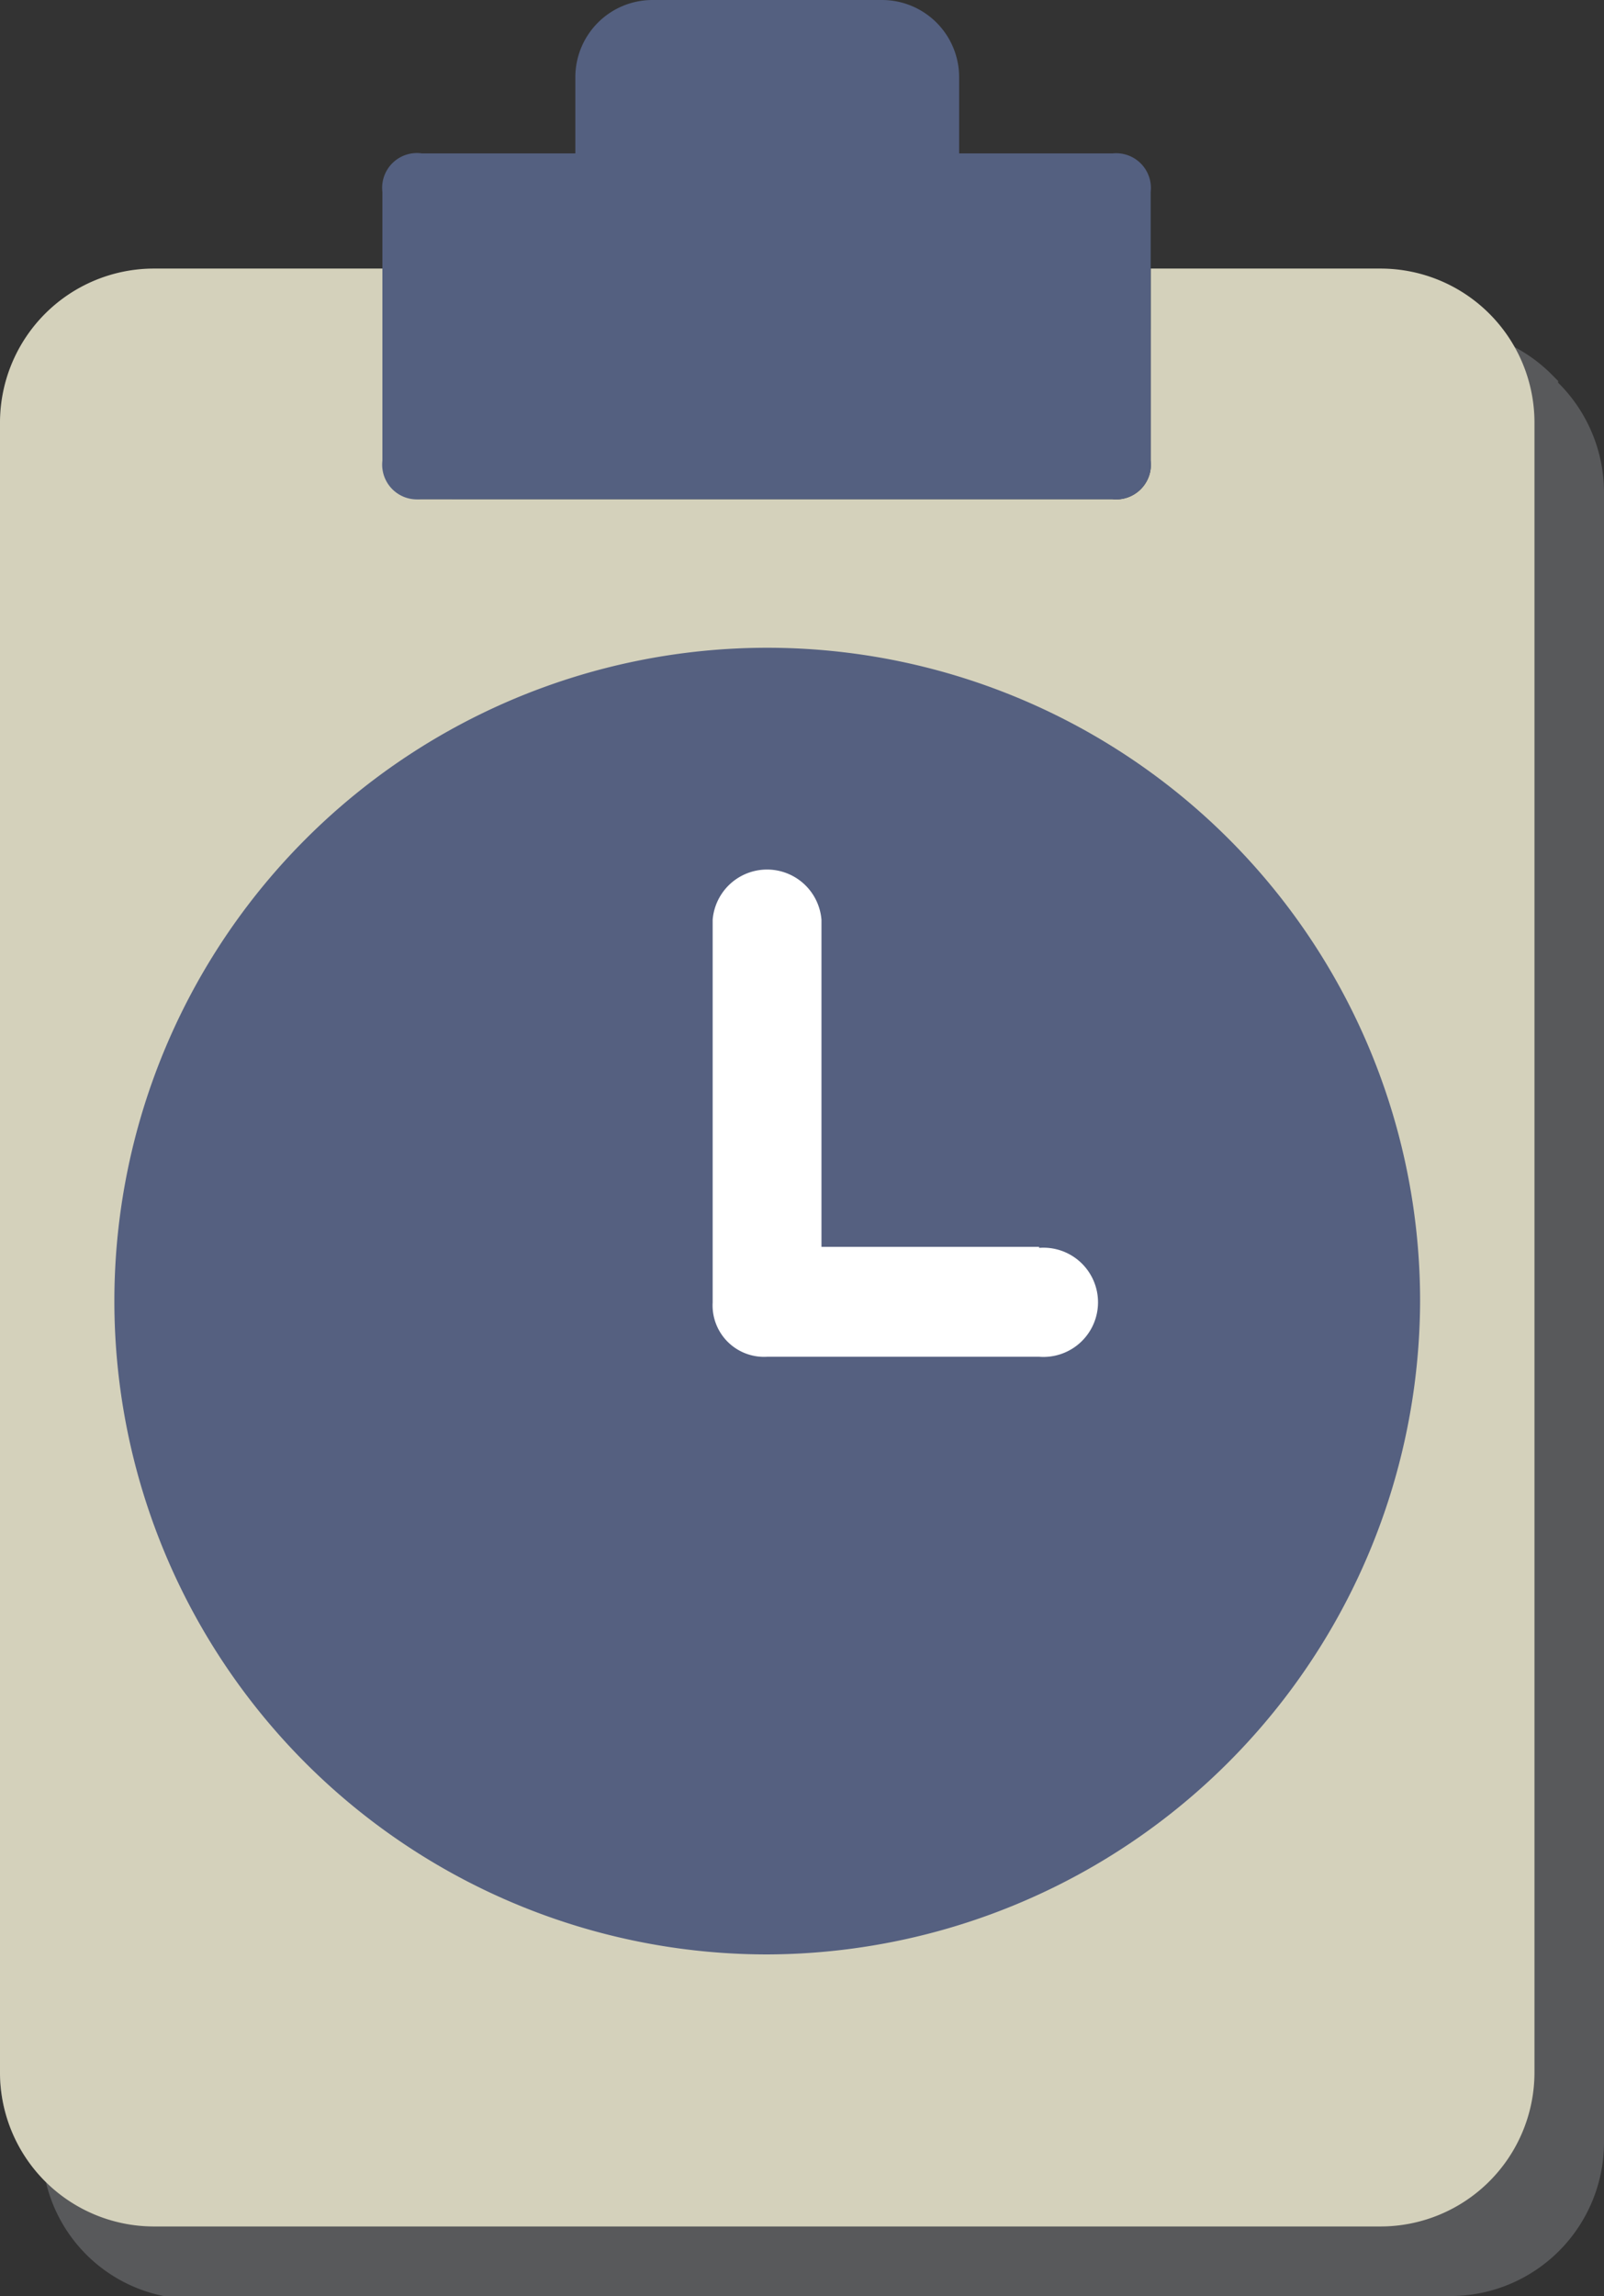 <svg id="Layer_1" data-name="Layer 1" xmlns="http://www.w3.org/2000/svg" viewBox="0 0 46.14 66"><rect x="0" y="0" width="46.14" height="66" fill="#333333" stroke="none"/><defs><style>.cls-1{fill:#58595b;}.cls-2{fill:#d4d1bb;}.cls-3{fill:#546080;}.cls-4{fill:#556080;}.cls-5{fill:#fff;}</style></defs><path class="cls-1" d="M44.82,11l0,0,0,0,0,0,0,0,0,0,0,0,0,0,0,0s0,0,0,0,0,0,0,0,0,0,0,0l0,0,0,0,0,0a.08.08,0,0,0,0,0l0-.05,0,0,0,0,0,0,0,0,0,0,0,0s0,0,0,0,0,0,0,0,0,0,0,0l0,0,0,0,0,0a2653771530216.64,2653771530216.64,0,0,0-.08-.08l0,0,0,0,0,0s0,0,0,0l0,0,0,0,0,0,0,0,0,0,0,0a2653771530222,2653771530222,0,0,1-.08-.08l0,0,0,0,0,0s0,0,0,0l0,0,0,0,0,0s0,0,0,0a4.4,4.4,0,0,0-3.14-1.32H33.1v5.52A1,1,0,0,1,32,14.35H13V9.73h0v0h0v0h0v0h0v0h0v0h0v0h0v0h0v0h0v0h0v0h0v0h0v0h0v0h0v0h0v0h0v0h0v0h0V9h0V9h0v0h0v0h0v0h0v0h0v0h0v0h0v0h0v0h0v0h0v0h0v0h0v0h0v0h0v0h0v0h0v0h0v0h0v0h0v0h0v0h0v0h0v0h0v0h0V8h0V8h0V8h0v0h0v0h0v0h0v0h0v0h0v0H4.41A4.43,4.43,0,0,0,0,12.14V59.59a4.4,4.4,0,0,0,1.32,3.13s0,0,0,0l0,0,0,0,0,0,0,0,0,0,0,0,0,0,0,0,0,0s0,0,0,0,0,0,0,0a.08.08,0,0,0,0,0l0,0,0,0,0,0,0,0,0,0,0,0,0,0,0,0,0,0s0,0,0,0l0,0,0,0,0,0,0,0,0,0,0,0,0,0,0,0,0,0,0,0,0,0,0,0,0,0,0,0,0,0s0,0,0,0l0,0,0,0,0,0,0,0,0,0,0,0,0,0,0,0,0,0,0,0,0,0A4.36,4.36,0,0,0,6.42,66H41.73a4.42,4.42,0,0,0,4.41-4.41V14.14A4.44,4.44,0,0,0,44.82,11Z"/><path class="cls-2" d="M33.1,7.72v5.52A1,1,0,0,1,32,14.35H12.14A1.11,1.11,0,0,1,11,13.24V7.72H4.41A4.43,4.43,0,0,0,0,12.14V59.59A4.43,4.43,0,0,0,4.41,64H39.72a4.43,4.43,0,0,0,4.42-4.41V12.14a4.43,4.43,0,0,0-4.42-4.42Z"/><path class="cls-3" d="M27.59,4.41V2.21A2.22,2.22,0,0,0,25.38,0H18.76a2.22,2.22,0,0,0-2.21,2.21v2.2H12.14A1,1,0,0,0,11,5.52v7.72a1,1,0,0,0,1.1,1.11H32a1,1,0,0,0,1.1-1.11V5.52A1,1,0,0,0,32,4.41Z"/><path class="cls-4" d="M40.85,37.41A18.78,18.78,0,1,0,22.07,56.18,18.84,18.84,0,0,0,40.85,37.41"/><path class="cls-5" d="M29.89,35.84H23.63v-9.4a1.57,1.57,0,0,0-3.13,0v11A1.48,1.48,0,0,0,22.07,39h7.82a1.57,1.57,0,1,0,0-3.13"/></svg>
